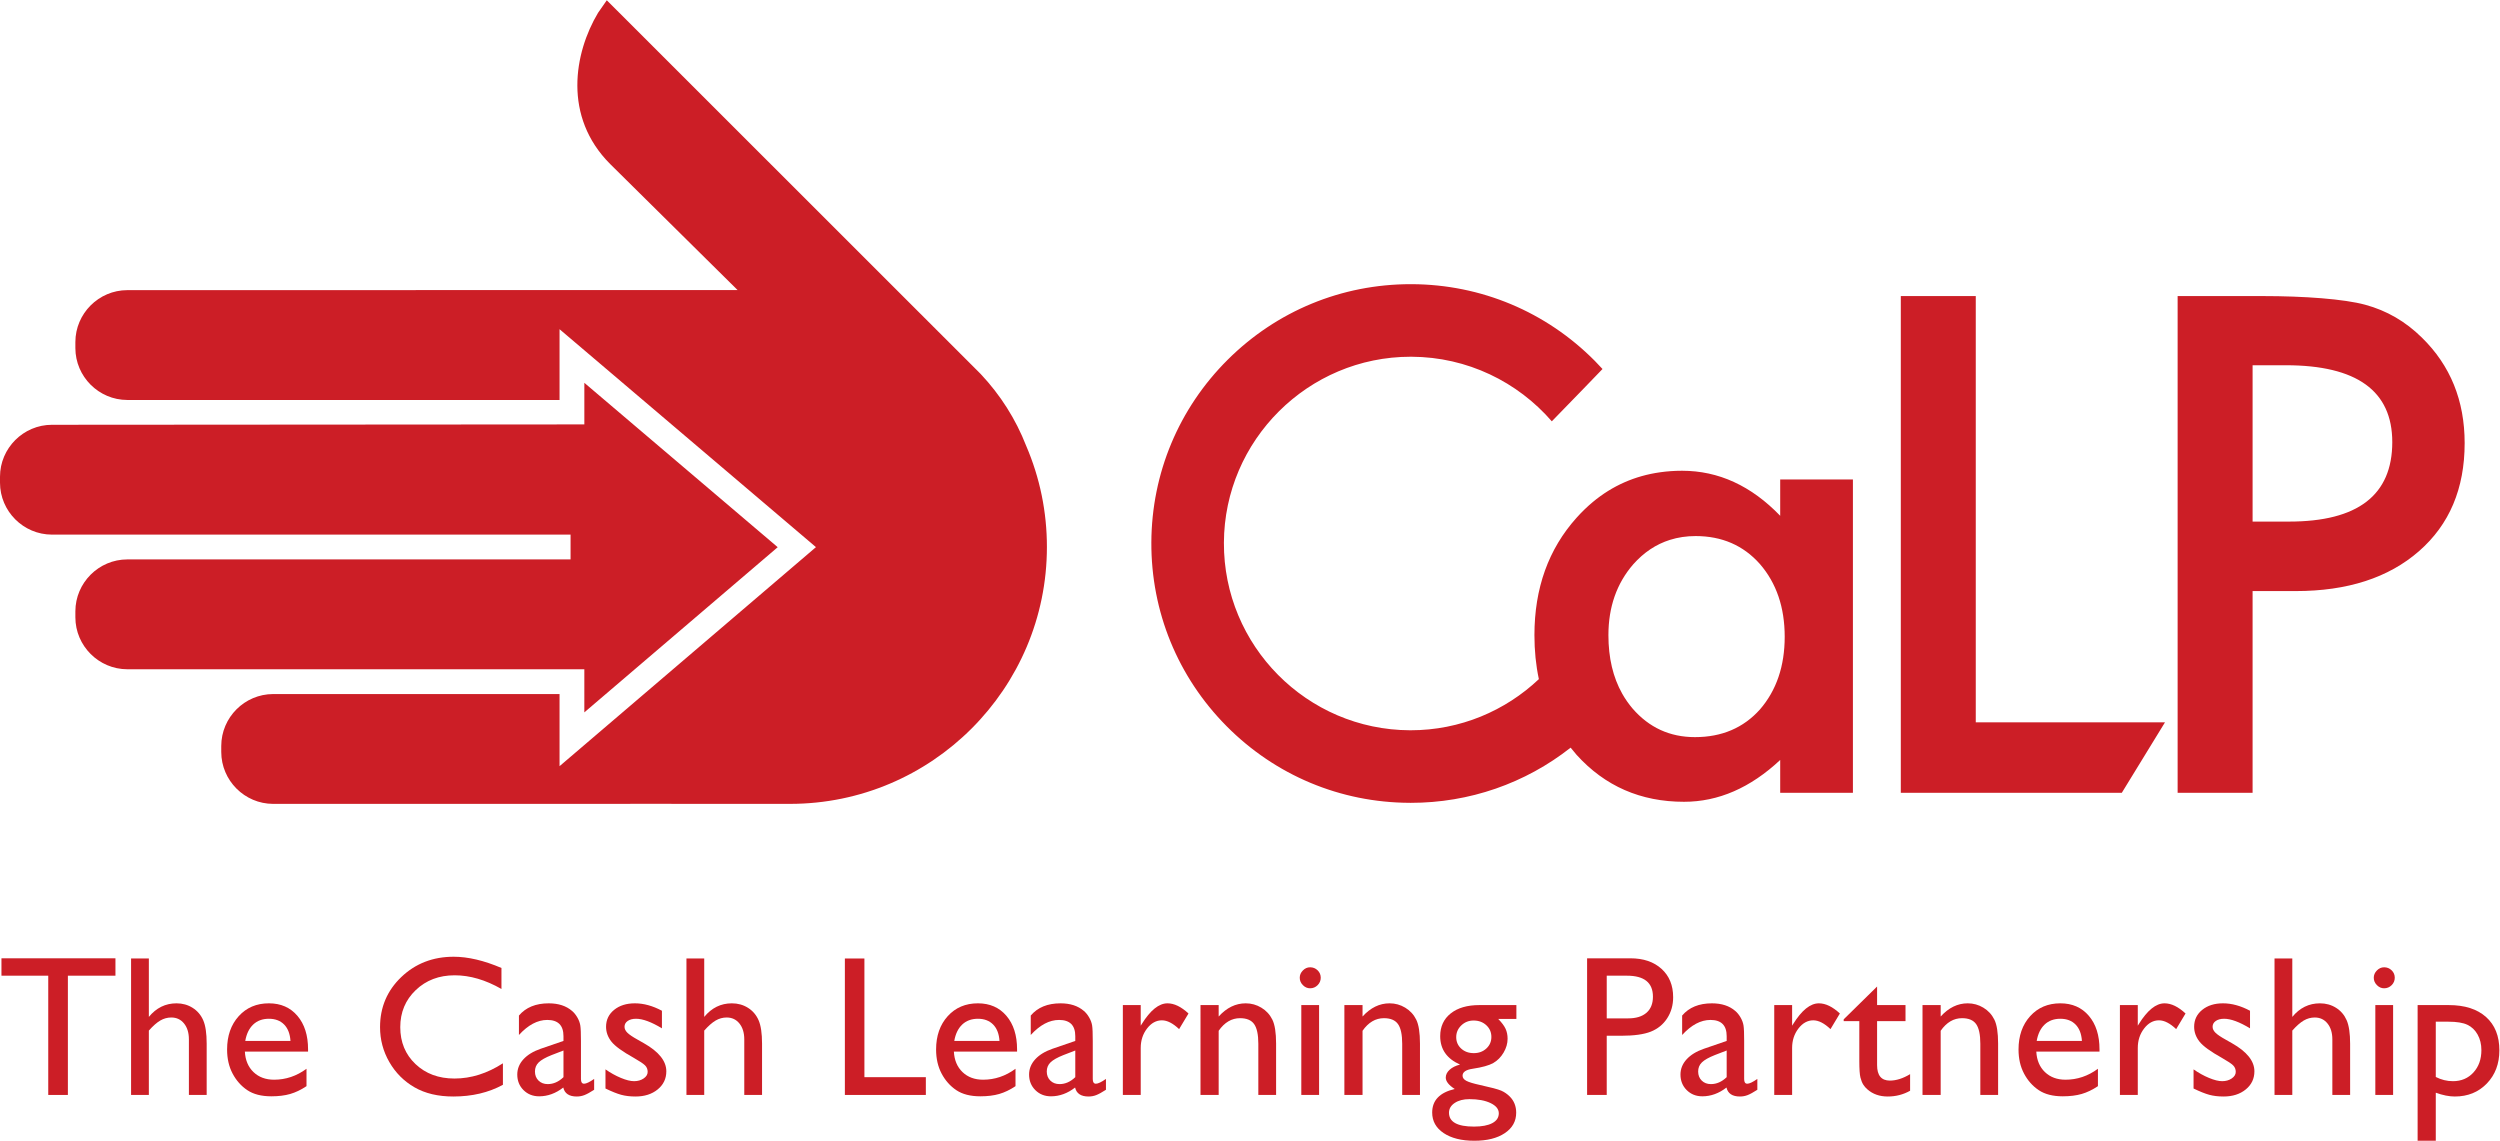 <?xml version="1.0" encoding="UTF-8" standalone="no"?>
<svg
   xmlns:dc="http://purl.org/dc/elements/1.1/"
   xmlns:cc="http://creativecommons.org/ns#"
   xmlns:rdf="http://www.w3.org/1999/02/22-rdf-syntax-ns#"
   xmlns:svg="http://www.w3.org/2000/svg"
   xmlns="http://www.w3.org/2000/svg"
   viewBox="0 0 685.333 312.72"
   height="312.72"
   width="685.333"
   xml:space="preserve"
   id="svg2"
   version="1.1"><defs
     id="defs6" /><g
     transform="matrix(1.333,0,0,-1.333,0,312.72)"
     id="g10"><g
       transform="scale(0.1)"
       id="g12"><path
         id="path14"
         style="fill:#cc1e26;fill-opacity:1;fill-rule:nonzero;stroke:none"
         d="m 1201.69,880.98 v 6.141 l 0.02,82.52 H 261.816 C 203.035,969.75 155.105,1017.66 155,1076.44 v 12.32 c 0.105,58.78 48.035,106.69 106.816,106.78 h 911.554 v 50.99 H 106.797 C 48.016,1246.64 0.105,1294.54 0,1353.32 v 12.31 c 0.105,58.78 48.016,106.68 106.797,106.79 l 1094.913,0.76 v 79.41 6.12 l 4.67,-3.96 390.45,-331.92 2.52,-2.17 -2.52,-2.16 -390.47,-333.539 -4.67,-3.981 z m 92.17,-188.191 H 561.797 c -58.781,0.102 -106.68,48.012 -106.785,106.762 v 12.32 c 0.105,58.797 48.004,106.699 106.785,106.789 h 586.073 2.84 v -2.832 -145.5 l 527.31,450.472 -527.31,448.18 v -142.73 -2.83 h -2.84 -886.054 c -58.781,0.1 -106.711,48.01 -106.816,106.76 v 12.34 c 0.105,58.77 48.035,106.68 106.816,106.78 l 1255.034,0.18 -262.02,259.15 c -97.38,97.39 -74.27,228.4 -24.94,310.97 l 16.04,23.03 1.95,2.77 2.4,-2.38 766.35,-766.01 c 40.78,-43.3 72.29,-93.04 93.69,-147.87 28.3,-65.85 42.66,-135.9 42.66,-208.09 0,-291.28 -236.99,-528.241 -528.28,-528.241 l -328.03,0.101 -1.06,-0.058 c -0.58,-0.024 -1.17,-0.063 -1.75,-0.063 v 0" /><path
         id="path16"
         style="fill:#cc1e26;fill-opacity:1;fill-rule:nonzero;stroke:none"
         d="m 3619.34,886.969 c -33.99,-37.93 -78.52,-56.891 -133.66,-56.891 -51.61,0 -94.36,19.613 -128.35,58.871 -8.06,9.492 -15.16,19.68 -21.28,30.551 -18.88,33.559 -28.33,73.648 -28.33,120.31 0,57.78 16.98,106.28 50.94,145.53 21.84,24.64 47.07,41.44 75.66,50.42 16.44,5.19 34.02,7.81 52.7,7.81 54.22,0 98.33,-19.21 132.32,-57.56 33.94,-39.28 50.92,-89.1 50.92,-149.5 0,-60.451 -16.98,-110.299 -50.92,-149.541 z m -323.76,700.141 c -5.15,5.65 -10.38,11.23 -15.81,16.69 -100.28,101.14 -233.98,157.18 -376.45,157.78 h -2.28 c -141.97,0 -275.6,-55.19 -376.25,-155.36 -100.67,-100.22 -156.42,-233.67 -157.03,-375.71 -0.6,-142.44 54.3,-276.6 154.6,-377.78 100.31,-101.171 234.01,-157.199 376.47,-157.769 l 2.28,-0.039 c 120.74,0 235.41,39.949 328.91,113.5 3.93,-5.012 7.98,-9.902 12.22,-14.742 58.2,-64.379 131.85,-96.59 220.95,-96.59 70.56,0 136.51,28.648 197.8,86.012 v -67.481 h 149.54 v 644.359 h -149.54 v -74.75 c -59.52,61.75 -126.78,92.65 -201.78,92.65 -15.48,0 -30.54,-1.06 -45.1,-3.13 -52.09,-7.31 -98.26,-27.7 -138.5,-61.18 -11.61,-9.7 -22.76,-20.46 -33.37,-32.32 -57.8,-64.38 -86.68,-144.88 -86.68,-241.44 0,-31.89 3.04,-62.04 9.12,-90.482 C 3095.79,884.199 3002.96,844.18 2901.11,844.18 h -1.67 c -211.76,0.879 -383.34,173.93 -382.46,385.72 0.89,210.87 173.2,382.46 384.06,382.46 h 1.66 c 115.21,-0.5 218.48,-51.91 288.62,-132.81 l 63.06,64.88 z m 1411.79,-313.78 h -74.89 v 321.52 h 68.29 c 145.95,0 218.97,-52.69 218.97,-158.09 0,-108.95 -70.79,-163.43 -212.37,-163.43 z m 273.23,378.41 c -33.52,33.1 -72.34,55.58 -116.44,67.51 -43.64,11.9 -125.61,17.86 -211.15,17.86 H 4478.32 V 715.621 h 154.16 v 414.809 h 88.78 c 106.29,0 190.76,27.35 253.41,82.04 62.6,54.68 93.92,128.76 93.92,222.3 0,87.32 -29.32,159.66 -87.99,216.97 z m -917.41,85.37 H 3909.03 V 715.621 h 454.51 l 88.79,144.891 h -389.14 v 876.598" /><path
         id="path18"
         style="fill:#cc1e26;fill-opacity:1;fill-rule:nonzero;stroke:none"
         d="M 3.008,375.219 H 237.422 v -35.75 H 139.594 V 94.211 H 99.223 V 339.469 H 3.008 v 35.75" /><path
         id="path20"
         style="fill:#cc1e26;fill-opacity:1;fill-rule:nonzero;stroke:none"
         d="m 269.555,374.82 h 36.558 V 254.711 c 15.27,18.609 34.215,27.918 56.848,27.918 12.316,0 23.367,-3.09 33.141,-9.238 9.777,-6.161 17.043,-14.672 21.793,-25.52 4.757,-10.84 7.132,-26.98 7.132,-48.41 V 94.211 H 388.473 V 208.512 c 0,13.519 -3.317,24.398 -9.95,32.629 -6.625,8.238 -15.363,12.359 -26.21,12.359 -8.036,0 -15.598,-2.07 -22.7,-6.23 -7.097,-4.149 -14.929,-11.051 -23.5,-20.692 V 94.211 H 269.555 V 374.82" /><path
         id="path22"
         style="fill:#cc1e26;fill-opacity:1;fill-rule:nonzero;stroke:none"
         d="m 504.371,205.289 h 93 c -0.937,14.59 -5.293,25.84 -13.055,33.742 -7.769,7.899 -18.214,11.86 -31.332,11.86 -13.132,0 -23.875,-3.961 -32.242,-11.86 -8.371,-7.902 -13.828,-19.152 -16.371,-33.742 z m 129.16,-21.891 H 503.57 c 0.934,-17.679 6.86,-31.738 17.774,-42.187 10.914,-10.441 25.008,-15.66 42.285,-15.66 24.101,0 46.328,7.5 66.687,22.5 v -35.77 c -11.25,-7.5 -22.394,-12.851 -33.445,-16.062 -11.047,-3.207 -24.004,-4.82 -38.867,-4.82 -20.359,0 -36.828,4.211 -49.414,12.653 -12.59,8.437 -22.668,19.789 -30.231,34.051 -7.566,14.257 -11.347,30.769 -11.347,49.519 0,28.109 7.965,50.981 23.902,68.59 15.934,17.609 36.625,26.418 62.07,26.418 24.5,0 44.051,-8.578 58.653,-25.719 14.593,-17.14 21.894,-40.101 21.894,-68.89 v -4.622" /><path
         id="path24"
         style="fill:#cc1e26;fill-opacity:1;fill-rule:nonzero;stroke:none"
         d="M 1034.26,159.301 V 115.102 C 1004.79,99.031 970.781,91 932.219,91 c -31.336,0 -57.922,6.289 -79.746,18.879 -21.828,12.582 -39.106,29.922 -51.825,52.019 -12.722,22.102 -19.082,46 -19.082,71.711 0,40.84 14.563,75.2 43.688,103.051 29.125,27.852 65.051,41.781 107.769,41.781 29.457,0 62.196,-7.711 98.227,-23.101 v -43.192 c -32.816,18.75 -64.887,28.122 -96.223,28.122 -32.136,0 -58.82,-10.141 -80.043,-30.43 -21.222,-20.289 -31.839,-45.699 -31.839,-76.231 0,-30.8 10.445,-56.109 31.335,-75.918 20.891,-19.832 47.606,-29.73 80.149,-29.73 34.008,0 67.221,10.437 99.631,31.34" /><path
         id="path26"
         style="fill:#cc1e26;fill-opacity:1;fill-rule:nonzero;stroke:none"
         d="m 1158.8,130.77 v 54.832 l -24.51,-9.442 c -12.45,-4.949 -21.26,-9.941 -26.41,-14.961 -5.16,-5.019 -7.74,-11.277 -7.74,-18.777 0,-7.641 2.45,-13.863 7.34,-18.684 4.88,-4.816 11.21,-7.238 18.98,-7.238 11.65,0 22.43,4.762 32.34,14.27 z m 35.95,74.519 V 126.75 c 0,-6.289 2.14,-9.441 6.43,-9.441 4.42,0 11.32,3.293 20.69,9.851 V 104.852 C 1213.56,99.5 1206.9,95.852 1201.88,93.91 1196.86,91.969 1191.61,91 1186.11,91 c -15.66,0 -24.9,6.16 -27.72,18.469 -15.53,-12.047 -32.07,-18.071 -49.61,-18.071 -12.85,0 -23.57,4.242 -32.14,12.75 -8.57,8.512 -12.85,19.192 -12.85,32.043 0,11.649 4.18,22.059 12.55,31.239 8.37,9.172 20.26,16.441 35.66,21.789 l 46.8,16.07 v 9.852 c 0,22.218 -11.12,33.339 -33.35,33.339 -19.95,0 -39.37,-10.32 -58.25,-30.929 v 39.969 c 14.2,16.742 34.62,25.109 61.27,25.109 19.95,0 35.95,-5.231 48,-15.68 4.02,-3.34 7.64,-7.801 10.85,-13.347 3.21,-5.563 5.25,-11.122 6.13,-16.68 0.87,-5.551 1.3,-16.102 1.3,-31.633" /><path
         id="path28"
         style="fill:#cc1e26;fill-opacity:1;fill-rule:nonzero;stroke:none"
         d="m 1245.17,107.469 v 39.371 c 10.31,-7.231 20.86,-13.09 31.64,-17.57 10.77,-4.5 19.85,-6.739 27.21,-6.739 7.64,0 14.2,1.867 19.69,5.617 5.49,3.75 8.23,8.25 8.23,13.461 0,5.36 -1.77,9.821 -5.32,13.36 -3.55,3.551 -11.21,8.672 -23,15.371 -23.57,13.129 -39,24.34 -46.3,33.64 -7.3,9.309 -10.95,19.461 -10.95,30.43 0,14.199 5.53,25.781 16.57,34.762 11.05,8.957 25.28,13.457 42.69,13.457 18.08,0 36.63,-5.09 55.64,-15.27 v -36.16 c -21.69,13.133 -39.44,19.692 -53.23,19.692 -7.1,0 -12.83,-1.52 -17.18,-4.52 -4.35,-3.019 -6.52,-7.019 -6.52,-11.98 0,-4.282 1.97,-8.371 5.91,-12.262 3.94,-3.891 10.87,-8.578 20.79,-14.059 l 13.05,-7.429 c 30.81,-17.411 46.22,-36.692 46.22,-57.84 0,-15.121 -5.93,-27.551 -17.78,-37.242 C 1340.68,95.852 1325.45,91 1306.84,91 c -10.99,0 -20.76,1.172 -29.33,3.512 -8.57,2.34 -19.36,6.66 -32.34,12.957" /><path
         id="path30"
         style="fill:#cc1e26;fill-opacity:1;fill-rule:nonzero;stroke:none"
         d="m 1411.69,374.82 h 36.56 V 254.711 c 15.27,18.609 34.21,27.918 56.84,27.918 12.32,0 23.37,-3.09 33.15,-9.238 9.77,-6.161 17.04,-14.672 21.79,-25.52 4.76,-10.84 7.13,-26.98 7.13,-48.41 V 94.211 h -36.55 V 208.512 c 0,13.519 -3.32,24.398 -9.95,32.629 -6.63,8.238 -15.37,12.359 -26.21,12.359 -8.04,0 -15.6,-2.07 -22.7,-6.23 -7.1,-4.149 -14.93,-11.051 -23.5,-20.692 V 94.211 h -36.56 V 374.82" /><path
         id="path32"
         style="fill:#cc1e26;fill-opacity:1;fill-rule:nonzero;stroke:none"
         d="m 1737.49,374.82 h 40.18 V 130.77 h 126.34 V 94.211 H 1737.49 V 374.82" /><path
         id="path34"
         style="fill:#cc1e26;fill-opacity:1;fill-rule:nonzero;stroke:none"
         d="m 1962.47,205.289 h 93 c -0.94,14.59 -5.29,25.84 -13.06,33.742 -7.77,7.899 -18.21,11.86 -31.33,11.86 -13.13,0 -23.87,-3.961 -32.24,-11.86 -8.37,-7.902 -13.83,-19.152 -16.37,-33.742 z m 129.16,-21.891 h -129.97 c 0.94,-17.679 6.87,-31.738 17.78,-42.187 10.91,-10.441 25.01,-15.66 42.28,-15.66 24.11,0 46.33,7.5 66.69,22.5 v -35.77 c -11.25,-7.5 -22.39,-12.851 -33.44,-16.062 -11.05,-3.207 -24.01,-4.82 -38.87,-4.82 -20.36,0 -36.83,4.211 -49.42,12.653 -12.58,8.437 -22.66,19.789 -30.23,34.051 -7.56,14.257 -11.34,30.769 -11.34,49.519 0,28.109 7.96,50.981 23.9,68.59 15.93,17.609 36.62,26.418 62.07,26.418 24.5,0 44.05,-8.578 58.65,-25.719 14.6,-17.14 21.9,-40.101 21.9,-68.89 v -4.622" /><path
         id="path36"
         style="fill:#cc1e26;fill-opacity:1;fill-rule:nonzero;stroke:none"
         d="m 2211.34,130.77 v 54.832 l -24.5,-9.442 c -12.46,-4.949 -21.26,-9.941 -26.42,-14.961 -5.16,-5.019 -7.73,-11.277 -7.73,-18.777 0,-7.641 2.44,-13.863 7.33,-18.684 4.89,-4.816 11.22,-7.238 18.98,-7.238 11.65,0 22.43,4.762 32.34,14.27 z m 35.95,74.519 V 126.75 c 0,-6.289 2.15,-9.441 6.44,-9.441 4.41,0 11.31,3.293 20.68,9.851 V 104.852 C 2266.11,99.5 2259.45,95.852 2254.43,93.91 2249.4,91.969 2244.15,91 2238.66,91 c -15.67,0 -24.91,6.16 -27.72,18.469 -15.53,-12.047 -32.07,-18.071 -49.62,-18.071 -12.85,0 -23.57,4.242 -32.14,12.75 -8.56,8.512 -12.85,19.192 -12.85,32.043 0,11.649 4.18,22.059 12.56,31.239 8.36,9.172 20.25,16.441 35.65,21.789 l 46.8,16.07 v 9.852 c 0,22.218 -11.12,33.339 -33.34,33.339 -19.96,0 -39.37,-10.32 -58.25,-30.929 v 39.969 c 14.19,16.742 34.61,25.109 61.26,25.109 19.95,0 35.96,-5.231 48.01,-15.68 4.02,-3.34 7.63,-7.801 10.84,-13.347 3.22,-5.563 5.26,-11.122 6.13,-16.68 0.87,-5.551 1.3,-16.102 1.3,-31.633" /><path
         id="path38"
         style="fill:#cc1e26;fill-opacity:1;fill-rule:nonzero;stroke:none"
         d="m 2345.92,279.012 v -42.383 l 2.01,3.211 c 17.68,28.519 35.35,42.789 53.03,42.789 13.79,0 28.19,-6.969 43.19,-20.891 l -19.29,-32.136 c -12.72,12.046 -24.5,18.078 -35.35,18.078 -11.79,0 -22,-5.629 -30.63,-16.879 -8.64,-11.25 -12.96,-24.571 -12.96,-39.973 V 94.211 h -36.76 V 279.012 h 36.76" /><path
         id="path40"
         style="fill:#cc1e26;fill-opacity:1;fill-rule:nonzero;stroke:none"
         d="m 2506.21,279.012 v -23.5 c 16.35,18.066 34.88,27.117 55.65,27.117 11.52,0 22.22,-2.981 32.12,-8.938 9.93,-5.972 17.45,-14.132 22.6,-24.511 5.16,-10.379 7.74,-26.821 7.74,-49.321 V 94.211 h -36.55 V 199.461 c 0,18.891 -2.89,32.379 -8.65,40.48 -5.74,8.098 -15.39,12.149 -28.92,12.149 -17.27,0 -31.94,-8.629 -43.99,-25.91 V 94.211 h -37.36 V 279.012 h 37.36" /><path
         id="path42"
         style="fill:#cc1e26;fill-opacity:1;fill-rule:nonzero;stroke:none"
         d="m 2676.15,279.012 h 36.56 V 94.211 h -36.56 z m 18.08,77.738 c 6.02,0 11.18,-2.078 15.47,-6.23 4.27,-4.149 6.42,-9.239 6.42,-15.27 0,-5.898 -2.15,-10.98 -6.42,-15.262 -4.29,-4.289 -9.45,-6.437 -15.47,-6.437 -5.63,0 -10.59,2.179 -14.86,6.539 -4.29,4.34 -6.43,9.398 -6.43,15.16 0,5.629 2.14,10.609 6.43,14.961 4.27,4.359 9.23,6.539 14.86,6.539" /><path
         id="path44"
         style="fill:#cc1e26;fill-opacity:1;fill-rule:nonzero;stroke:none"
         d="m 2802.09,279.012 v -23.5 c 16.34,18.066 34.88,27.117 55.63,27.117 11.53,0 22.24,-2.981 32.14,-8.938 9.92,-5.972 17.44,-14.132 22.6,-24.511 5.16,-10.379 7.74,-26.821 7.74,-49.321 V 94.211 h -36.56 V 199.461 c 0,18.891 -2.88,32.379 -8.64,40.48 -5.75,8.098 -15.4,12.149 -28.93,12.149 -17.26,0 -31.93,-8.629 -43.98,-25.91 V 94.211 h -37.36 V 279.012 h 37.36" /><path
         id="path46"
         style="fill:#cc1e26;fill-opacity:1;fill-rule:nonzero;stroke:none"
         d="m 3030.48,247.27 c -9.91,0 -18.35,-3.34 -25.3,-10.04 -6.98,-6.699 -10.45,-14.73 -10.45,-24.109 0,-9.512 3.41,-17.371 10.24,-23.601 6.83,-6.219 15.47,-9.329 25.91,-9.329 10.31,0 18.91,3.168 25.81,9.539 6.9,6.348 10.35,14.282 10.35,23.79 0,9.64 -3.49,17.679 -10.45,24.109 -6.96,6.43 -15.66,9.641 -26.11,9.641 z m -8.63,-161.688 c -12.33,0 -22.41,-2.621 -30.24,-7.844 -7.83,-5.219 -11.75,-11.918 -11.75,-20.078 0,-19.02 17.14,-28.531 51.42,-28.531 16.2,0 28.76,2.383 37.67,7.133 8.9,4.758 13.35,11.477 13.35,20.18 0,8.578 -5.62,15.57 -16.87,21 -11.25,5.418 -25.78,8.141 -43.58,8.141 z m -60.06,129.559 c 0,19.668 7.19,35.25 21.59,46.699 14.39,11.441 34.04,17.172 58.95,17.172 h 76.13 v -28.524 h -37.36 c 7.23,-7.367 12.25,-14.058 15.06,-20.09 2.81,-6.027 4.22,-12.929 4.22,-20.687 0,-9.641 -2.74,-19.109 -8.23,-28.422 -5.5,-9.309 -12.56,-16.449 -21.19,-21.398 -8.65,-4.95 -22.81,-8.903 -42.48,-11.84 -13.8,-2.02 -20.7,-6.77 -20.7,-14.27 0,-4.293 2.58,-7.801 7.74,-10.551 5.15,-2.742 14.49,-5.582 28.02,-8.531 22.62,-4.949 37.19,-8.84 43.69,-11.648 6.49,-2.821 12.35,-6.832 17.57,-12.051 8.84,-8.84 13.26,-19.961 13.26,-33.34 0,-17.551 -7.81,-31.551 -23.4,-41.988 C 3079.05,5.219 3058.2,0 3032.09,0 c -26.39,0 -47.44,5.262 -63.17,15.77 -15.75,10.52 -23.61,24.609 -23.61,42.289 0,25.043 15.47,41.172 46.4,48.402 -12.32,7.898 -18.48,15.738 -18.48,23.508 0,5.89 2.65,11.242 7.94,16.062 5.29,4.828 12.41,8.367 21.39,10.649 -27.19,12.05 -40.77,31.531 -40.77,58.461" /><path
         id="path48"
         style="fill:#cc1e26;fill-opacity:1;fill-rule:nonzero;stroke:none"
         d="m 3345.84,339.469 h -41.57 v -87.778 h 43.98 c 16.34,0 28.93,3.848 37.77,11.547 8.83,7.703 13.26,18.711 13.26,33.051 0,28.789 -17.82,43.18 -53.44,43.18 z M 3263.89,94.211 V 375.219 h 88.98 c 26.79,0 48.15,-7.219 64.08,-21.688 15.93,-14.461 23.91,-33.883 23.91,-58.25 0,-16.34 -4.09,-30.801 -12.26,-43.39 -8.17,-12.582 -19.35,-21.719 -33.54,-27.422 -14.2,-5.688 -34.55,-8.528 -61.07,-8.528 h -29.72 V 94.211 h -40.38" /><path
         id="path50"
         style="fill:#cc1e26;fill-opacity:1;fill-rule:nonzero;stroke:none"
         d="m 3550.93,130.77 v 54.832 l -24.5,-9.442 c -12.46,-4.949 -21.26,-9.941 -26.42,-14.961 -5.16,-5.019 -7.73,-11.277 -7.73,-18.777 0,-7.641 2.44,-13.863 7.33,-18.684 4.88,-4.816 11.21,-7.238 18.98,-7.238 11.65,0 22.43,4.762 32.34,14.27 z m 35.95,74.519 V 126.75 c 0,-6.289 2.14,-9.441 6.43,-9.441 4.42,0 11.32,3.293 20.69,9.851 V 104.852 C 3605.7,99.5 3599.04,95.852 3594.01,93.91 3588.99,91.969 3583.74,91 3578.25,91 c -15.67,0 -24.91,6.16 -27.72,18.469 -15.54,-12.047 -32.07,-18.071 -49.61,-18.071 -12.86,0 -23.58,4.242 -32.14,12.75 -8.57,8.512 -12.86,19.192 -12.86,32.043 0,11.649 4.19,22.059 12.56,31.239 8.37,9.172 20.25,16.441 35.65,21.789 l 46.8,16.07 v 9.852 c 0,22.218 -11.12,33.339 -33.34,33.339 -19.95,0 -39.38,-10.32 -58.25,-30.929 v 39.969 c 14.19,16.742 34.62,25.109 61.26,25.109 19.96,0 35.95,-5.231 48,-15.68 4.03,-3.34 7.64,-7.801 10.85,-13.347 3.22,-5.563 5.26,-11.122 6.13,-16.68 0.88,-5.551 1.3,-16.102 1.3,-31.633" /><path
         id="path52"
         style="fill:#cc1e26;fill-opacity:1;fill-rule:nonzero;stroke:none"
         d="m 3685.51,279.012 v -42.383 l 2.01,3.211 c 17.68,28.519 35.35,42.789 53.03,42.789 13.79,0 28.19,-6.969 43.18,-20.891 l -19.28,-32.136 c -12.72,12.046 -24.51,18.078 -35.35,18.078 -11.79,0 -22,-5.629 -30.63,-16.879 -8.64,-11.25 -12.96,-24.571 -12.96,-39.973 V 94.211 h -36.76 V 279.012 h 36.76" /><path
         id="path54"
         style="fill:#cc1e26;fill-opacity:1;fill-rule:nonzero;stroke:none"
         d="m 3791.56,249.691 68.7,67.489 v -38.168 h 58.45 v -32.953 h -58.45 V 155.48 c 0,-21.16 8.77,-31.742 26.31,-31.742 13.13,0 26.98,4.41 41.58,13.25 V 102.852 C 3914.09,94.941 3898.76,91 3882.16,91 c -16.75,0 -30.68,4.891 -41.79,14.66 -3.49,2.942 -6.36,6.262 -8.63,9.942 -2.29,3.687 -4.19,8.5 -5.72,14.468 -1.55,5.95 -2.32,17.301 -2.32,34.039 v 81.95 h -32.14 v 3.632" /><path
         id="path56"
         style="fill:#cc1e26;fill-opacity:1;fill-rule:nonzero;stroke:none"
         d="m 3991.03,279.012 v -23.5 c 16.33,18.066 34.88,27.117 55.63,27.117 11.52,0 22.24,-2.981 32.14,-8.938 9.91,-5.972 17.44,-14.132 22.6,-24.511 5.15,-10.379 7.73,-26.821 7.73,-49.321 V 94.211 h -36.55 V 199.461 c 0,18.891 -2.88,32.379 -8.64,40.48 -5.76,8.098 -15.4,12.149 -28.93,12.149 -17.27,0 -31.93,-8.629 -43.98,-25.91 V 94.211 h -37.37 V 279.012 h 37.37" /><path
         id="path58"
         style="fill:#cc1e26;fill-opacity:1;fill-rule:nonzero;stroke:none"
         d="m 4188.49,205.289 h 92.99 c -0.93,14.59 -5.29,25.84 -13.05,33.742 -7.77,7.899 -18.22,11.86 -31.34,11.86 -13.13,0 -23.87,-3.961 -32.24,-11.86 -8.37,-7.902 -13.82,-19.152 -16.36,-33.742 z m 129.15,-21.891 h -129.96 c 0.93,-17.679 6.86,-31.738 17.78,-42.187 10.91,-10.441 25,-15.66 42.27,-15.66 24.12,0 46.34,7.5 66.69,22.5 v -35.77 c -11.25,-7.5 -22.39,-12.851 -33.43,-16.062 -11.06,-3.207 -24.01,-4.82 -38.88,-4.82 -20.35,0 -36.83,4.211 -49.4,12.653 -12.6,8.437 -22.68,19.789 -30.24,34.051 -7.57,14.257 -11.35,30.769 -11.35,49.519 0,28.109 7.96,50.981 23.9,68.59 15.94,17.609 36.63,26.418 62.07,26.418 24.51,0 44.06,-8.578 58.65,-25.719 14.6,-17.14 21.9,-40.101 21.9,-68.89 v -4.622" /><path
         id="path60"
         style="fill:#cc1e26;fill-opacity:1;fill-rule:nonzero;stroke:none"
         d="m 4396.38,279.012 v -42.383 l 2.01,3.211 c 17.67,28.519 35.35,42.789 53.03,42.789 13.79,0 28.19,-6.969 43.18,-20.891 l -19.28,-32.136 c -12.72,12.046 -24.51,18.078 -35.35,18.078 -11.79,0 -22,-5.629 -30.63,-16.879 -8.64,-11.25 -12.96,-24.571 -12.96,-39.973 V 94.211 h -36.76 V 279.012 h 36.76" /><path
         id="path62"
         style="fill:#cc1e26;fill-opacity:1;fill-rule:nonzero;stroke:none"
         d="m 4511.07,107.469 v 39.371 c 10.32,-7.231 20.85,-13.09 31.64,-17.57 10.78,-4.5 19.85,-6.739 27.21,-6.739 7.64,0 14.2,1.867 19.69,5.617 5.49,3.75 8.24,8.25 8.24,13.461 0,5.36 -1.78,9.821 -5.33,13.36 -3.55,3.551 -11.21,8.672 -23,15.371 -23.56,13.129 -39,24.34 -46.3,33.64 -7.29,9.309 -10.94,19.461 -10.94,30.43 0,14.199 5.52,25.781 16.57,34.762 11.04,8.957 25.27,13.457 42.68,13.457 18.08,0 36.62,-5.09 55.65,-15.27 v -36.16 c -21.7,13.133 -39.45,19.692 -53.23,19.692 -7.1,0 -12.83,-1.52 -17.18,-4.52 -4.36,-3.019 -6.53,-7.019 -6.53,-11.98 0,-4.282 1.98,-8.371 5.91,-12.262 3.95,-3.891 10.87,-8.578 20.78,-14.059 l 13.07,-7.429 c 30.8,-17.411 46.21,-36.692 46.21,-57.84 0,-15.121 -5.93,-27.551 -17.77,-37.242 C 4606.58,95.852 4591.35,91 4572.73,91 c -10.97,0 -20.75,1.172 -29.32,3.512 -8.57,2.34 -19.35,6.66 -32.34,12.957" /><path
         id="path64"
         style="fill:#cc1e26;fill-opacity:1;fill-rule:nonzero;stroke:none"
         d="m 4677.59,374.82 h 36.56 V 254.711 c 15.26,18.609 34.21,27.918 56.85,27.918 12.31,0 23.36,-3.09 33.13,-9.238 9.78,-6.161 17.04,-14.672 21.8,-25.52 4.75,-10.84 7.13,-26.98 7.13,-48.41 V 94.211 H 4796.5 V 208.512 c 0,13.519 -3.32,24.398 -9.94,32.629 -6.63,8.238 -15.37,12.359 -26.22,12.359 -8.03,0 -15.59,-2.07 -22.69,-6.23 -7.1,-4.149 -14.94,-11.051 -23.5,-20.692 V 94.211 h -36.56 V 374.82" /><path
         id="path66"
         style="fill:#cc1e26;fill-opacity:1;fill-rule:nonzero;stroke:none"
         d="m 4884.89,279.012 h 36.56 V 94.211 h -36.56 z m 18.08,77.738 c 6.02,0 11.18,-2.078 15.47,-6.23 4.27,-4.149 6.42,-9.239 6.42,-15.27 0,-5.898 -2.15,-10.98 -6.42,-15.262 -4.29,-4.289 -9.45,-6.437 -15.47,-6.437 -5.63,0 -10.59,2.179 -14.86,6.539 -4.29,4.34 -6.43,9.398 -6.43,15.16 0,5.629 2.14,10.609 6.43,14.961 4.27,4.359 9.23,6.539 14.86,6.539" /><path
         id="path68"
         style="fill:#cc1e26;fill-opacity:1;fill-rule:nonzero;stroke:none"
         d="m 5035.14,244.859 h -25.92 V 131.172 c 11.25,-5.762 23.04,-8.641 35.35,-8.641 17.15,0 31.17,5.957 42.09,17.879 10.91,11.91 16.37,27.25 16.37,46 0,12.051 -2.58,22.699 -7.74,31.942 -5.15,9.238 -12.18,15.968 -21.09,20.179 -8.91,4.219 -21.92,6.328 -39.06,6.328 z M 4971.87,0 v 279.012 h 64.07 c 32.8,0 58.35,-8.172 76.63,-24.512 18.28,-16.34 27.42,-39.172 27.42,-68.488 0,-27.723 -8.61,-50.492 -25.81,-68.301 C 5096.96,99.898 5075.04,91 5048.39,91 c -11.79,0 -24.85,2.609 -39.17,7.828 V 0 h -37.35" /></g></g></svg>